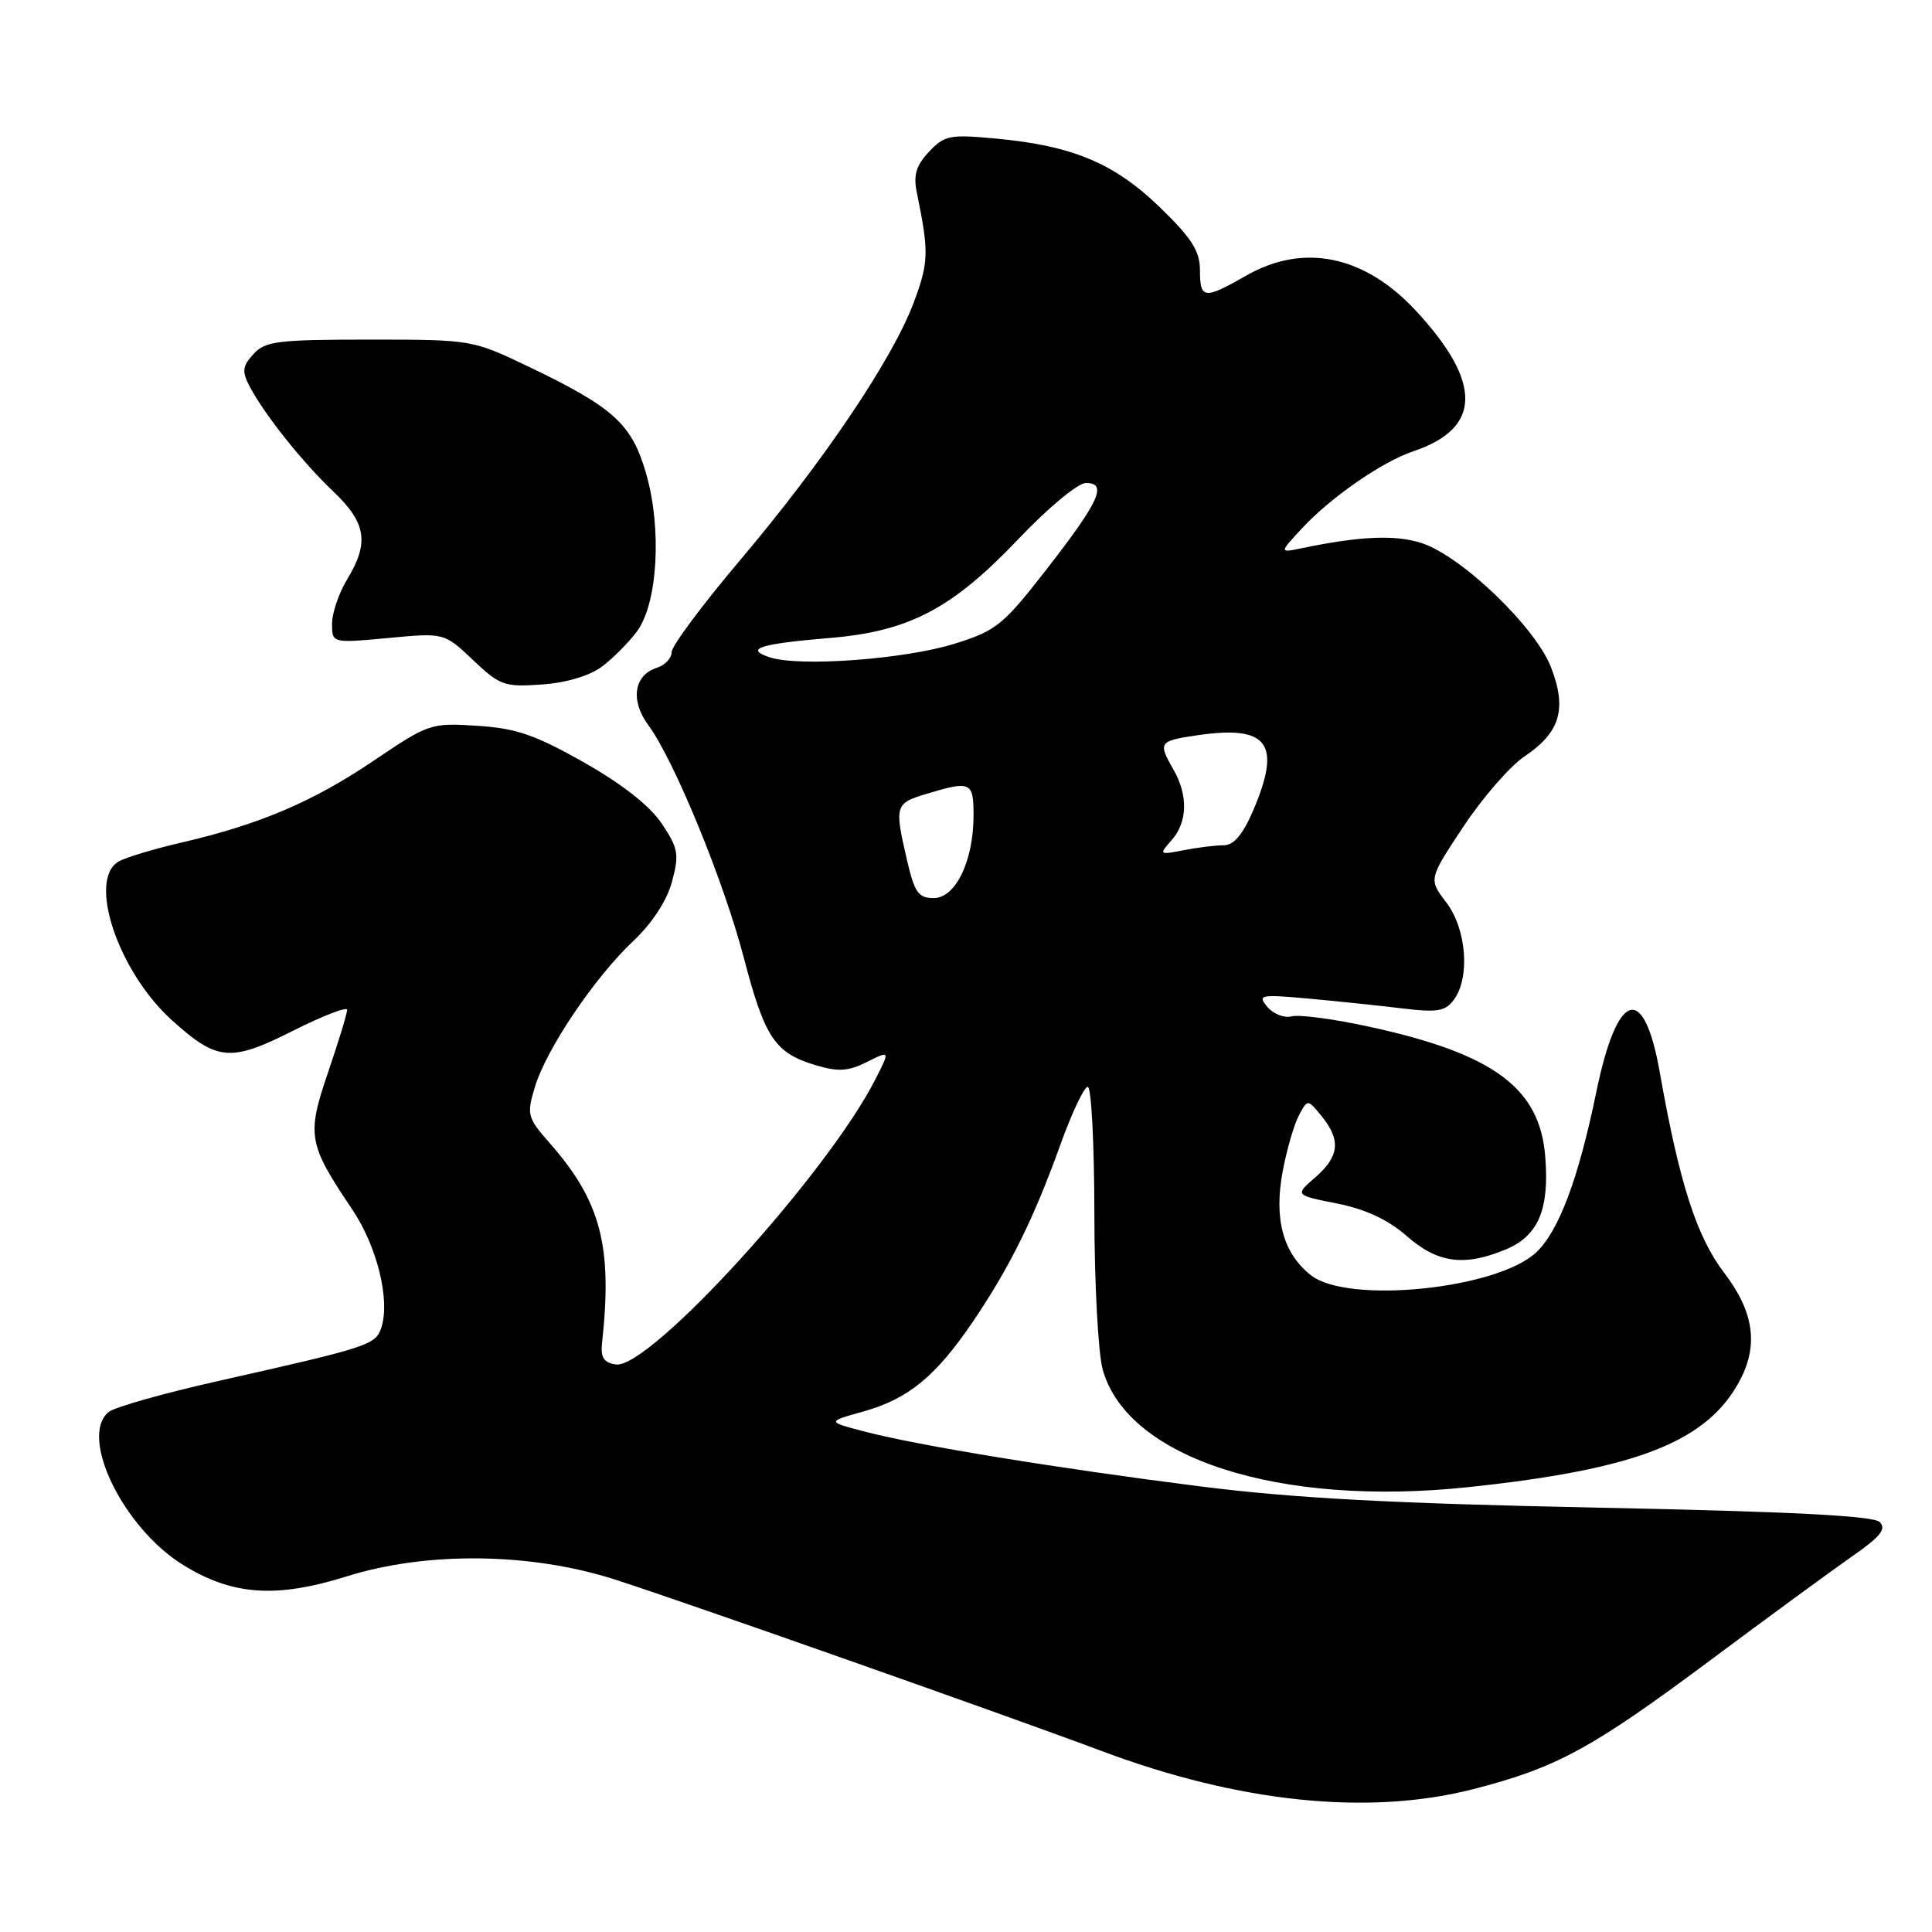 <?xml version="1.0" encoding="UTF-8" standalone="no"?>
<!DOCTYPE svg PUBLIC "-//W3C//DTD SVG 1.1//EN" "http://www.w3.org/Graphics/SVG/1.1/DTD/svg11.dtd" >
<svg xmlns="http://www.w3.org/2000/svg" xmlns:xlink="http://www.w3.org/1999/xlink" version="1.1" viewBox="0 0 256 256">
 <g >
 <path fill="currentColor"
d=" M 195.17 237.08 C 206.20 234.26 210.89 231.72 226.55 220.05 C 234.33 214.25 242.85 208.01 245.48 206.18 C 249.15 203.63 249.99 202.58 249.08 201.68 C 248.25 200.85 237.30 200.29 211.70 199.77 C 184.49 199.22 171.40 198.52 159.00 196.95 C 139.93 194.53 121.67 191.55 114.53 189.68 C 109.56 188.38 109.56 188.38 114.40 187.03 C 120.36 185.36 123.99 182.38 128.92 175.12 C 133.78 167.94 136.99 161.46 140.48 151.75 C 142.01 147.49 143.66 144.00 144.13 144.00 C 144.61 144.00 145.00 151.54 145.01 160.75 C 145.01 169.96 145.51 179.28 146.11 181.46 C 149.38 193.25 169.51 199.72 194.60 197.05 C 217.05 194.67 226.33 190.99 230.60 182.80 C 233.02 178.14 232.36 173.75 228.46 168.65 C 224.81 163.87 222.52 156.76 219.94 142.15 C 217.82 130.12 214.30 131.20 211.51 144.74 C 209.15 156.20 206.55 163.13 203.55 165.95 C 198.37 170.82 178.59 172.83 173.71 168.98 C 170.01 166.07 168.77 161.50 169.97 155.17 C 170.51 152.30 171.48 148.97 172.12 147.78 C 173.27 145.62 173.27 145.62 175.14 147.92 C 177.70 151.09 177.47 153.23 174.29 156.00 C 171.57 158.36 171.57 158.36 177.17 159.47 C 180.98 160.24 183.94 161.62 186.42 163.80 C 190.51 167.38 194.02 167.85 199.54 165.55 C 203.84 163.75 205.32 160.26 204.75 153.23 C 204.03 144.16 197.92 139.64 181.50 136.06 C 176.81 135.03 172.16 134.41 171.17 134.67 C 170.17 134.93 168.72 134.36 167.93 133.42 C 166.60 131.81 166.96 131.74 173.50 132.33 C 177.35 132.68 182.93 133.27 185.91 133.63 C 190.47 134.18 191.53 134.00 192.66 132.45 C 194.82 129.49 194.32 123.11 191.65 119.59 C 189.29 116.50 189.29 116.50 193.90 109.54 C 196.44 105.71 200.08 101.52 202.00 100.23 C 206.72 97.06 207.65 93.98 205.54 88.47 C 203.51 83.15 193.72 73.72 188.40 71.97 C 184.96 70.83 180.20 71.03 172.50 72.64 C 169.50 73.26 169.50 73.26 172.50 70.03 C 176.35 65.88 183.13 61.19 187.26 59.80 C 196.34 56.76 196.45 50.69 187.60 41.16 C 180.80 33.84 172.74 32.17 165.15 36.51 C 159.55 39.71 159.00 39.65 159.00 35.81 C 159.00 33.26 157.92 31.57 153.68 27.46 C 147.65 21.62 142.11 19.30 131.94 18.36 C 125.85 17.79 125.14 17.93 123.09 20.12 C 121.39 21.93 121.01 23.21 121.48 25.50 C 123.11 33.42 123.07 34.74 121.07 40.10 C 118.26 47.59 109.13 61.14 98.07 74.22 C 93.08 80.12 89.00 85.60 89.00 86.40 C 89.00 87.21 88.12 88.14 87.05 88.48 C 83.99 89.45 83.49 92.82 85.91 96.09 C 89.32 100.71 95.91 116.75 98.57 126.95 C 101.34 137.52 102.68 139.52 108.06 141.14 C 111.07 142.04 112.38 141.96 114.87 140.72 C 117.95 139.18 117.95 139.18 115.98 143.04 C 109.56 155.63 86.06 181.44 81.60 180.80 C 80.02 180.57 79.57 179.89 79.77 178.00 C 81.18 165.13 79.63 159.20 72.85 151.48 C 69.88 148.10 69.77 147.70 70.87 144.05 C 72.37 139.04 78.78 129.52 83.91 124.69 C 86.43 122.31 88.37 119.35 89.04 116.83 C 90.02 113.22 89.88 112.42 87.70 109.15 C 86.13 106.79 82.49 103.93 77.39 101.03 C 70.90 97.36 68.39 96.50 63.23 96.17 C 57.09 95.77 56.81 95.87 49.51 100.80 C 41.49 106.22 34.40 109.24 24.11 111.63 C 20.54 112.45 16.81 113.57 15.81 114.10 C 11.51 116.40 15.60 128.72 22.82 135.22 C 28.79 140.61 30.55 140.76 38.87 136.56 C 42.79 134.59 46.00 133.35 46.00 133.81 C 46.00 134.27 44.87 137.99 43.48 142.06 C 40.62 150.45 40.82 151.56 46.65 160.22 C 49.96 165.14 51.71 172.19 50.54 175.88 C 49.80 178.20 48.96 178.48 29.14 182.94 C 21.78 184.59 15.15 186.46 14.39 187.10 C 10.44 190.37 16.33 202.47 24.26 207.36 C 30.82 211.41 36.59 211.81 46.00 208.86 C 56.61 205.55 70.35 205.72 81.50 209.30 C 90.74 212.27 133.47 227.33 146.00 232.03 C 164.22 238.86 181.33 240.62 195.17 237.08 Z  M 79.73 88.35 C 81.19 87.27 83.28 85.16 84.39 83.68 C 87.16 79.97 87.73 70.02 85.59 62.67 C 83.70 56.15 81.28 53.97 70.03 48.58 C 62.59 45.02 62.50 45.00 48.93 45.00 C 36.78 45.00 35.12 45.21 33.58 46.92 C 32.12 48.52 32.04 49.21 33.06 51.17 C 35.03 54.91 40.04 61.21 44.17 65.13 C 48.54 69.28 48.95 71.92 46.00 76.77 C 44.90 78.57 44.00 81.22 44.00 82.64 C 44.00 85.23 44.00 85.23 51.43 84.54 C 58.86 83.84 58.86 83.84 62.68 87.46 C 66.24 90.84 66.85 91.05 71.79 90.70 C 75.01 90.48 78.12 89.55 79.73 88.35 Z  M 120.17 113.92 C 118.50 106.70 118.58 106.44 122.87 105.16 C 128.63 103.43 129.00 103.60 129.00 108.03 C 129.00 114.08 126.63 119.00 123.72 119.00 C 121.68 119.00 121.18 118.27 120.17 113.92 Z  M 155.25 111.32 C 157.35 108.95 157.45 105.40 155.50 102.00 C 153.43 98.38 153.55 98.19 158.49 97.45 C 168.03 96.02 169.88 98.46 166.04 107.42 C 164.68 110.58 163.48 112.00 162.16 112.00 C 161.11 112.00 158.73 112.29 156.88 112.65 C 153.57 113.29 153.54 113.26 155.25 111.32 Z  M 102.00 87.10 C 98.58 85.97 100.65 85.31 110.00 84.53 C 120.45 83.66 126.17 80.65 134.89 71.48 C 138.89 67.27 142.83 64.00 143.90 64.00 C 146.79 64.00 145.66 66.46 138.65 75.47 C 132.91 82.84 132.02 83.57 126.48 85.30 C 119.87 87.36 105.90 88.39 102.00 87.10 Z "/>
</g>
</svg>